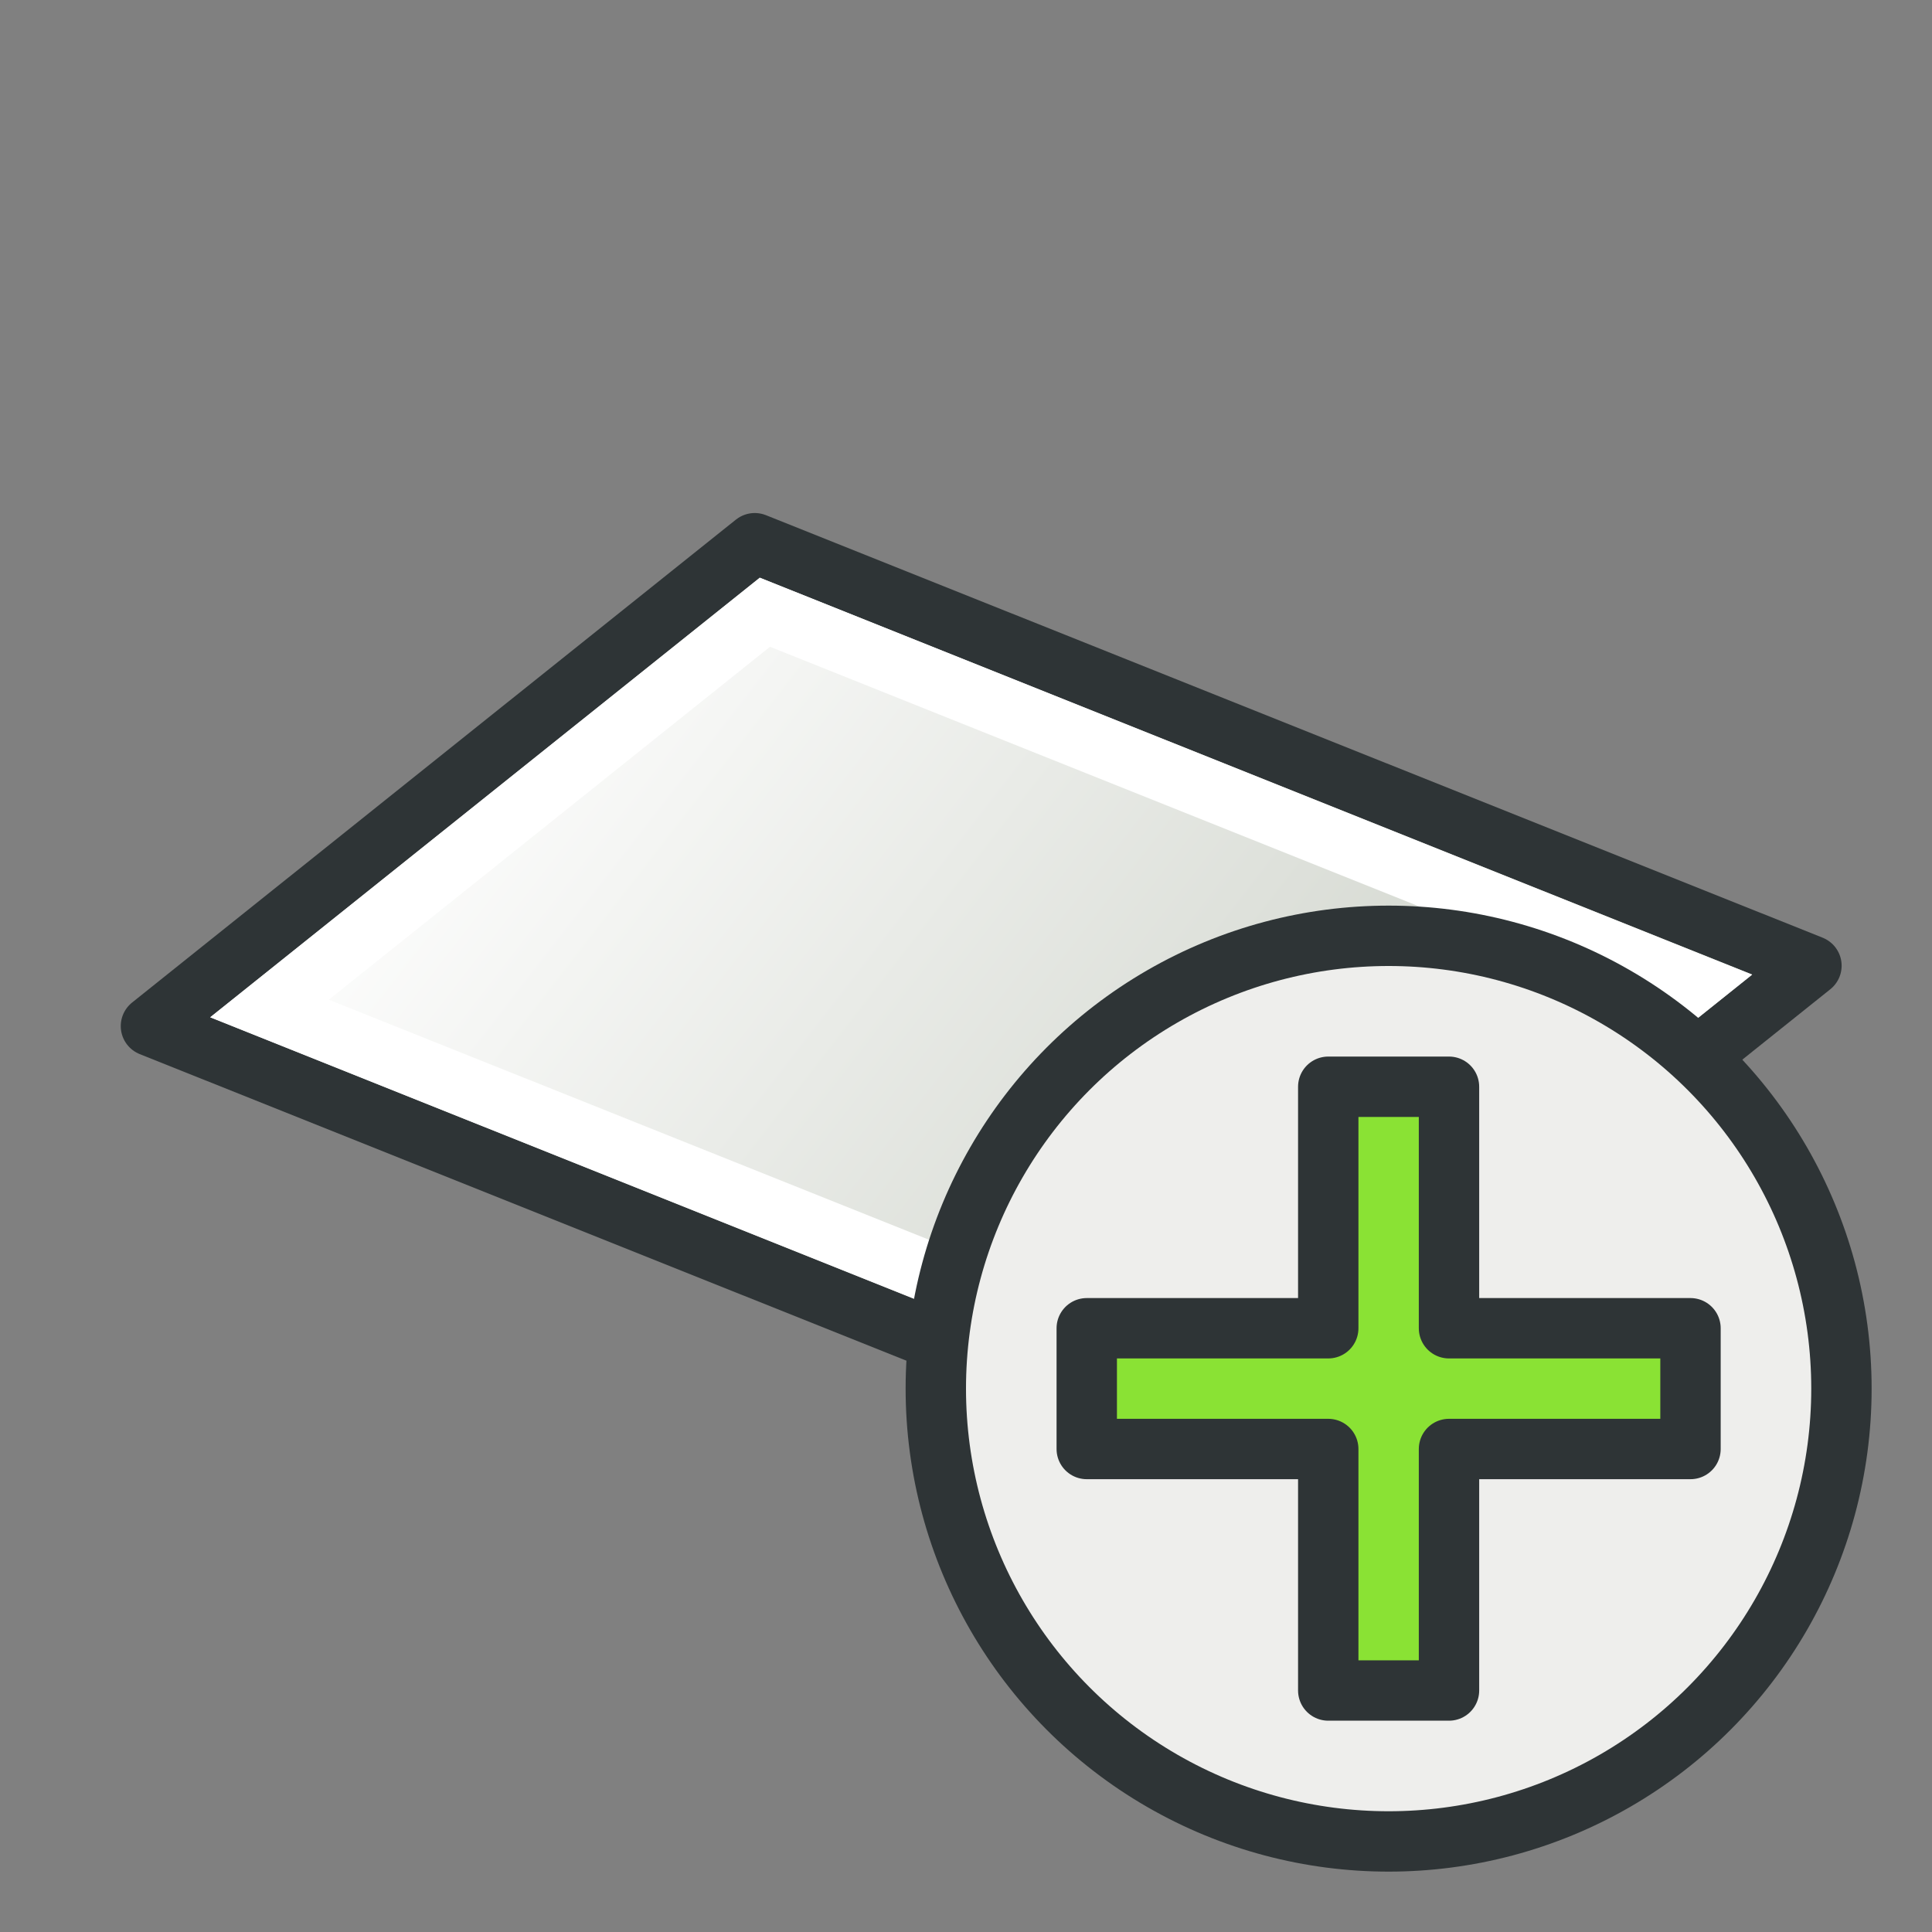<?xml version="1.0" encoding="UTF-8" standalone="no"?>
<svg
   version="1.1"
   id="svg2985"
   height="64"
   width="64"
   xmlns:xlink="http://www.w3.org/1999/xlink"
   xmlns="http://www.w3.org/2000/svg"
   xmlns:svg="http://www.w3.org/2000/svg"
   xmlns:rdf="http://www.w3.org/1999/02/22-rdf-syntax-ns#"
   xmlns:cc="http://creativecommons.org/ns#"
   xmlns:dc="http://purl.org/dc/elements/1.1/">
  <rect width="100%" height="100%" fill="#808080" stroke="none"/>
  <title
     id="title853">Draft_NewLayer</title>
  <defs
     id="defs2987">
    <linearGradient
       id="linearGradient3815">
      <stop
         id="stop3817"
         offset="0"
         style="stop-color:#d3d7cf;stop-opacity:1;" />
      <stop
         id="stop3819"
         offset="1"
         style="stop-color:#ffffff;stop-opacity:1" />
    </linearGradient>
    <linearGradient
       xlink:href="#linearGradient3815"
       id="linearGradient1"
       gradientUnits="userSpaceOnUse"
       gradientTransform="matrix(0.661,0,0,0.639,18.066,5.868)"
       x1="53.257"
       y1="19.086"
       x2="25.929"
       y2="-1.382" />
  </defs>
  <g
     id="layer2"
     style="display:inline;stroke-width:0.654"
     transform="matrix(1.53,0,0,1.528,-16.69,-13.851)">
    <path
       d="M 27.25,20.841 50.128,30.001 37.055,40.471 14.177,31.31 Z"
       style="display:inline;overflow:visible;fill:url(#linearGradient1);fill-rule:evenodd;stroke:#2e3436;stroke-width:1.308;stroke-linejoin:round;stroke-dasharray:none;marker:none;enable-background:accumulate"
       id="path1-2-9" />
    <path
       id="path3-5"
       style="display:inline;fill:none;stroke:#ffffff;stroke-width:1.308;stroke-linecap:butt;stroke-linejoin:miter;stroke-dasharray:none;stroke-opacity:1"
       d="m 16.744,30.928 c 6.697,2.682 13.395,5.365 20.092,8.047 3.575,-2.863 7.15,-5.727 10.725,-8.59 -6.697,-2.682 -13.395,-5.365 -20.092,-8.047 -3.575,2.863 -7.15,5.727 -10.725,8.59 z" />
  </g>
  <g
     id="g5"
     style="stroke:#2e3436">
    <circle
       style="fill:#eeeeec;stroke:#2e3436;stroke-width:2;stroke-linecap:round;stroke-linejoin:round;stroke-opacity:1"
       id="path2"
       cx="46"
       cy="46"
       r="15" />
    <path
       id="path1"
       style="fill:#8ae234;stroke:#2e3436;stroke-width:2;stroke-linecap:round;stroke-linejoin:round;stroke-opacity:1"
       d="m 44,36 h 4 v 8 h 8 v 4 h -8 v 8 h -4 v -8 h -8 v -4 h 8 z" />
  </g>
</svg>
